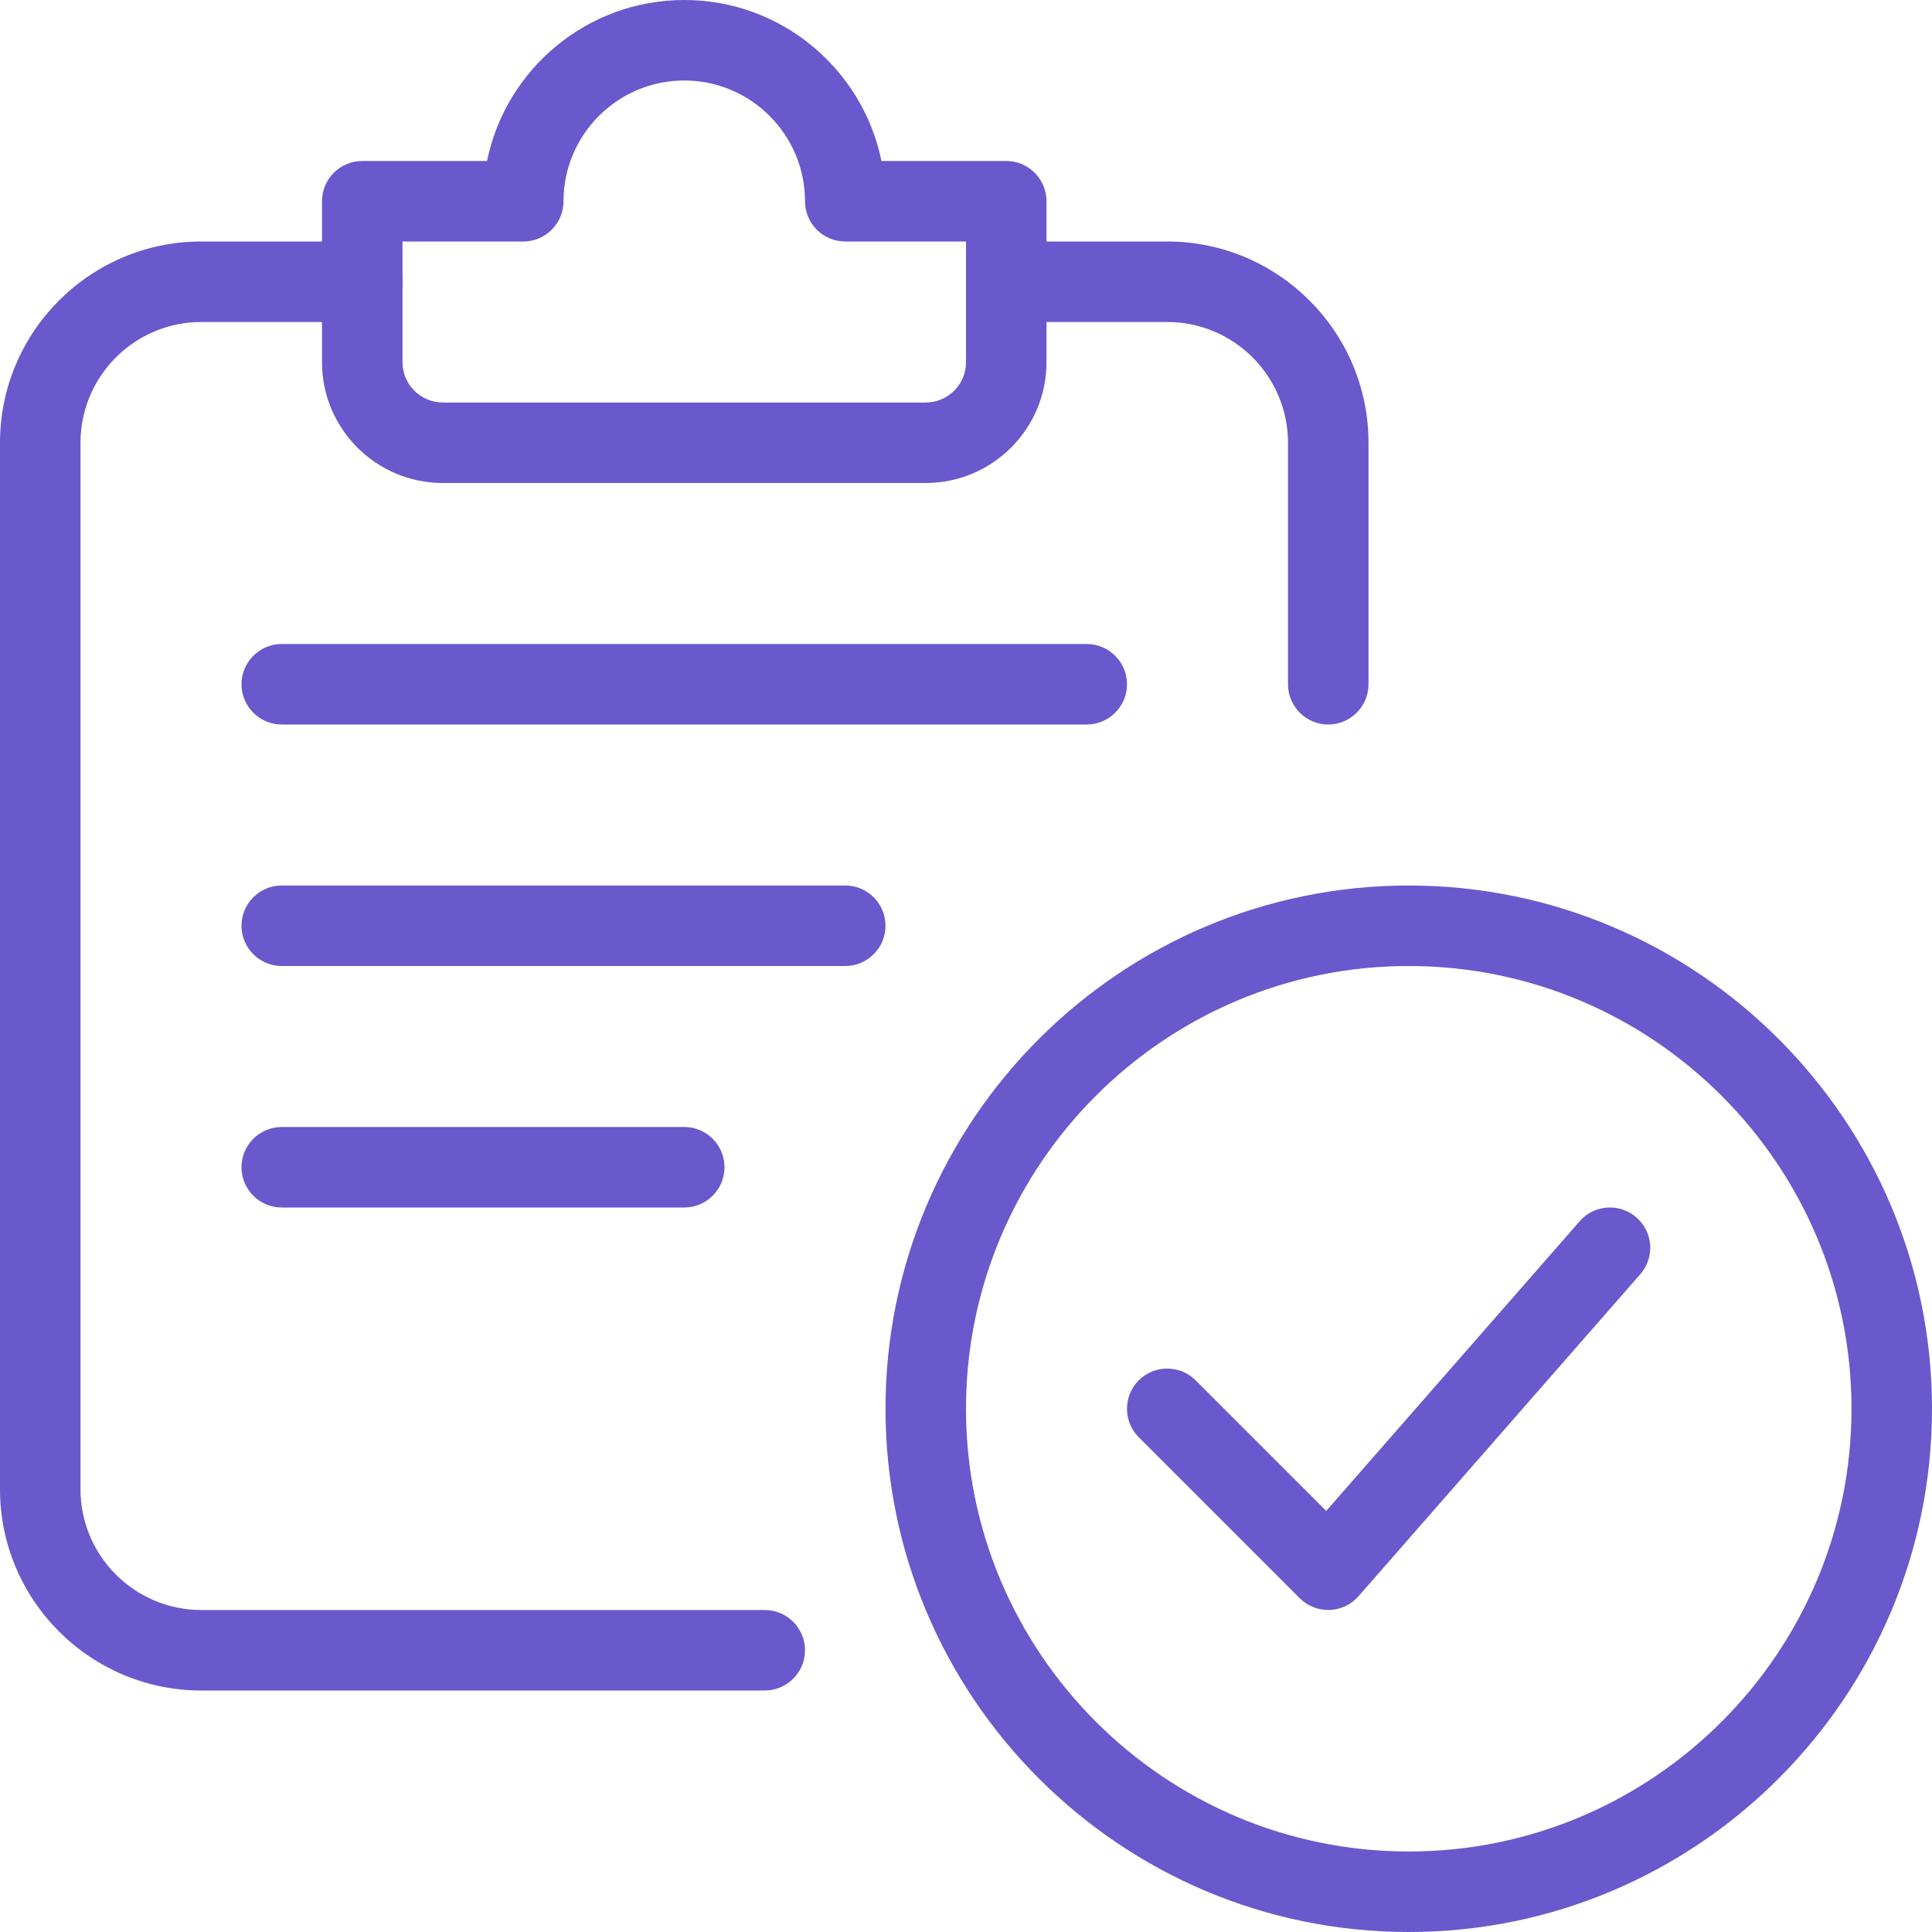 <svg width="512" height="512" viewBox="0 0 512 512" fill="#6959CC" xmlns="http://www.w3.org/2000/svg">
<g clip-path="url(#clip0)">
<path d="M373.333 512C296.875 512 234.667 449.792 234.667 373.333C234.667 296.875 296.875 234.667 373.333 234.667C449.792 234.667 512 296.875 512 373.333C512 449.792 449.792 512 373.333 512ZM373.333 256C308.629 256 256 308.651 256 373.333C256 438.016 308.629 490.667 373.333 490.667C438.037 490.667 490.667 438.016 490.667 373.333C490.667 308.651 438.037 256 373.333 256Z"/>
<path d="M352 426.667C349.184 426.667 346.453 425.536 344.448 423.552L301.781 380.885C297.621 376.725 297.621 369.963 301.781 365.803C305.941 361.643 312.704 361.643 316.864 365.803L351.467 400.405L418.624 323.648C422.507 319.189 429.248 318.763 433.685 322.645C438.123 326.528 438.571 333.248 434.688 337.685L360.021 423.019C358.08 425.237 355.285 426.56 352.341 426.667C352.235 426.667 352.107 426.667 352 426.667V426.667Z"/>
<path d="M202.667 448H53.333C23.936 448 0 424.085 0 394.667V117.333C0 87.915 23.936 64 53.333 64H96C101.888 64 106.667 68.779 106.667 74.667C106.667 80.555 101.888 85.333 96 85.333H53.333C35.691 85.333 21.333 99.691 21.333 117.333V394.667C21.333 412.309 35.691 426.667 53.333 426.667H202.667C208.555 426.667 213.333 431.445 213.333 437.333C213.333 443.221 208.555 448 202.667 448Z"/>
<path d="M352 192C346.112 192 341.333 187.221 341.333 181.333V117.333C341.333 99.691 326.976 85.333 309.333 85.333H266.667C260.779 85.333 256 80.555 256 74.667C256 68.779 260.779 64 266.667 64H309.333C338.731 64 362.667 87.915 362.667 117.333V181.333C362.667 187.221 357.888 192 352 192Z"/>
<path d="M245.333 128H117.333C99.691 128 85.333 113.643 85.333 96V53.333C85.333 47.445 90.112 42.667 96 42.667H129.067C134.037 18.347 155.563 0 181.333 0C207.104 0 228.629 18.347 233.6 42.667H266.667C272.555 42.667 277.333 47.445 277.333 53.333V96C277.333 113.643 262.976 128 245.333 128ZM106.667 64V96C106.667 101.867 111.445 106.667 117.333 106.667H245.333C251.221 106.667 256 101.867 256 96V64H224C218.112 64 213.333 59.221 213.333 53.333C213.333 35.691 198.976 21.333 181.333 21.333C163.691 21.333 149.333 35.691 149.333 53.333C149.333 59.221 144.555 64 138.667 64H106.667Z"/>
<path d="M288 192H74.667C68.779 192 64 187.221 64 181.333C64 175.445 68.779 170.667 74.667 170.667H288C293.888 170.667 298.667 175.445 298.667 181.333C298.667 187.221 293.888 192 288 192Z"/>
<path d="M224 256H74.667C68.779 256 64 251.221 64 245.333C64 239.445 68.779 234.667 74.667 234.667H224C229.888 234.667 234.667 239.445 234.667 245.333C234.667 251.221 229.888 256 224 256Z"/>
<path d="M181.333 320H74.667C68.779 320 64 315.221 64 309.333C64 303.445 68.779 298.667 74.667 298.667H181.333C187.221 298.667 192 303.445 192 309.333C192 315.221 187.221 320 181.333 320Z"/>
</g>
<defs>
<clipPath id="clip0">
<rect width="512" height="512" fill="white"/>
</clipPath>
</defs>
</svg>
